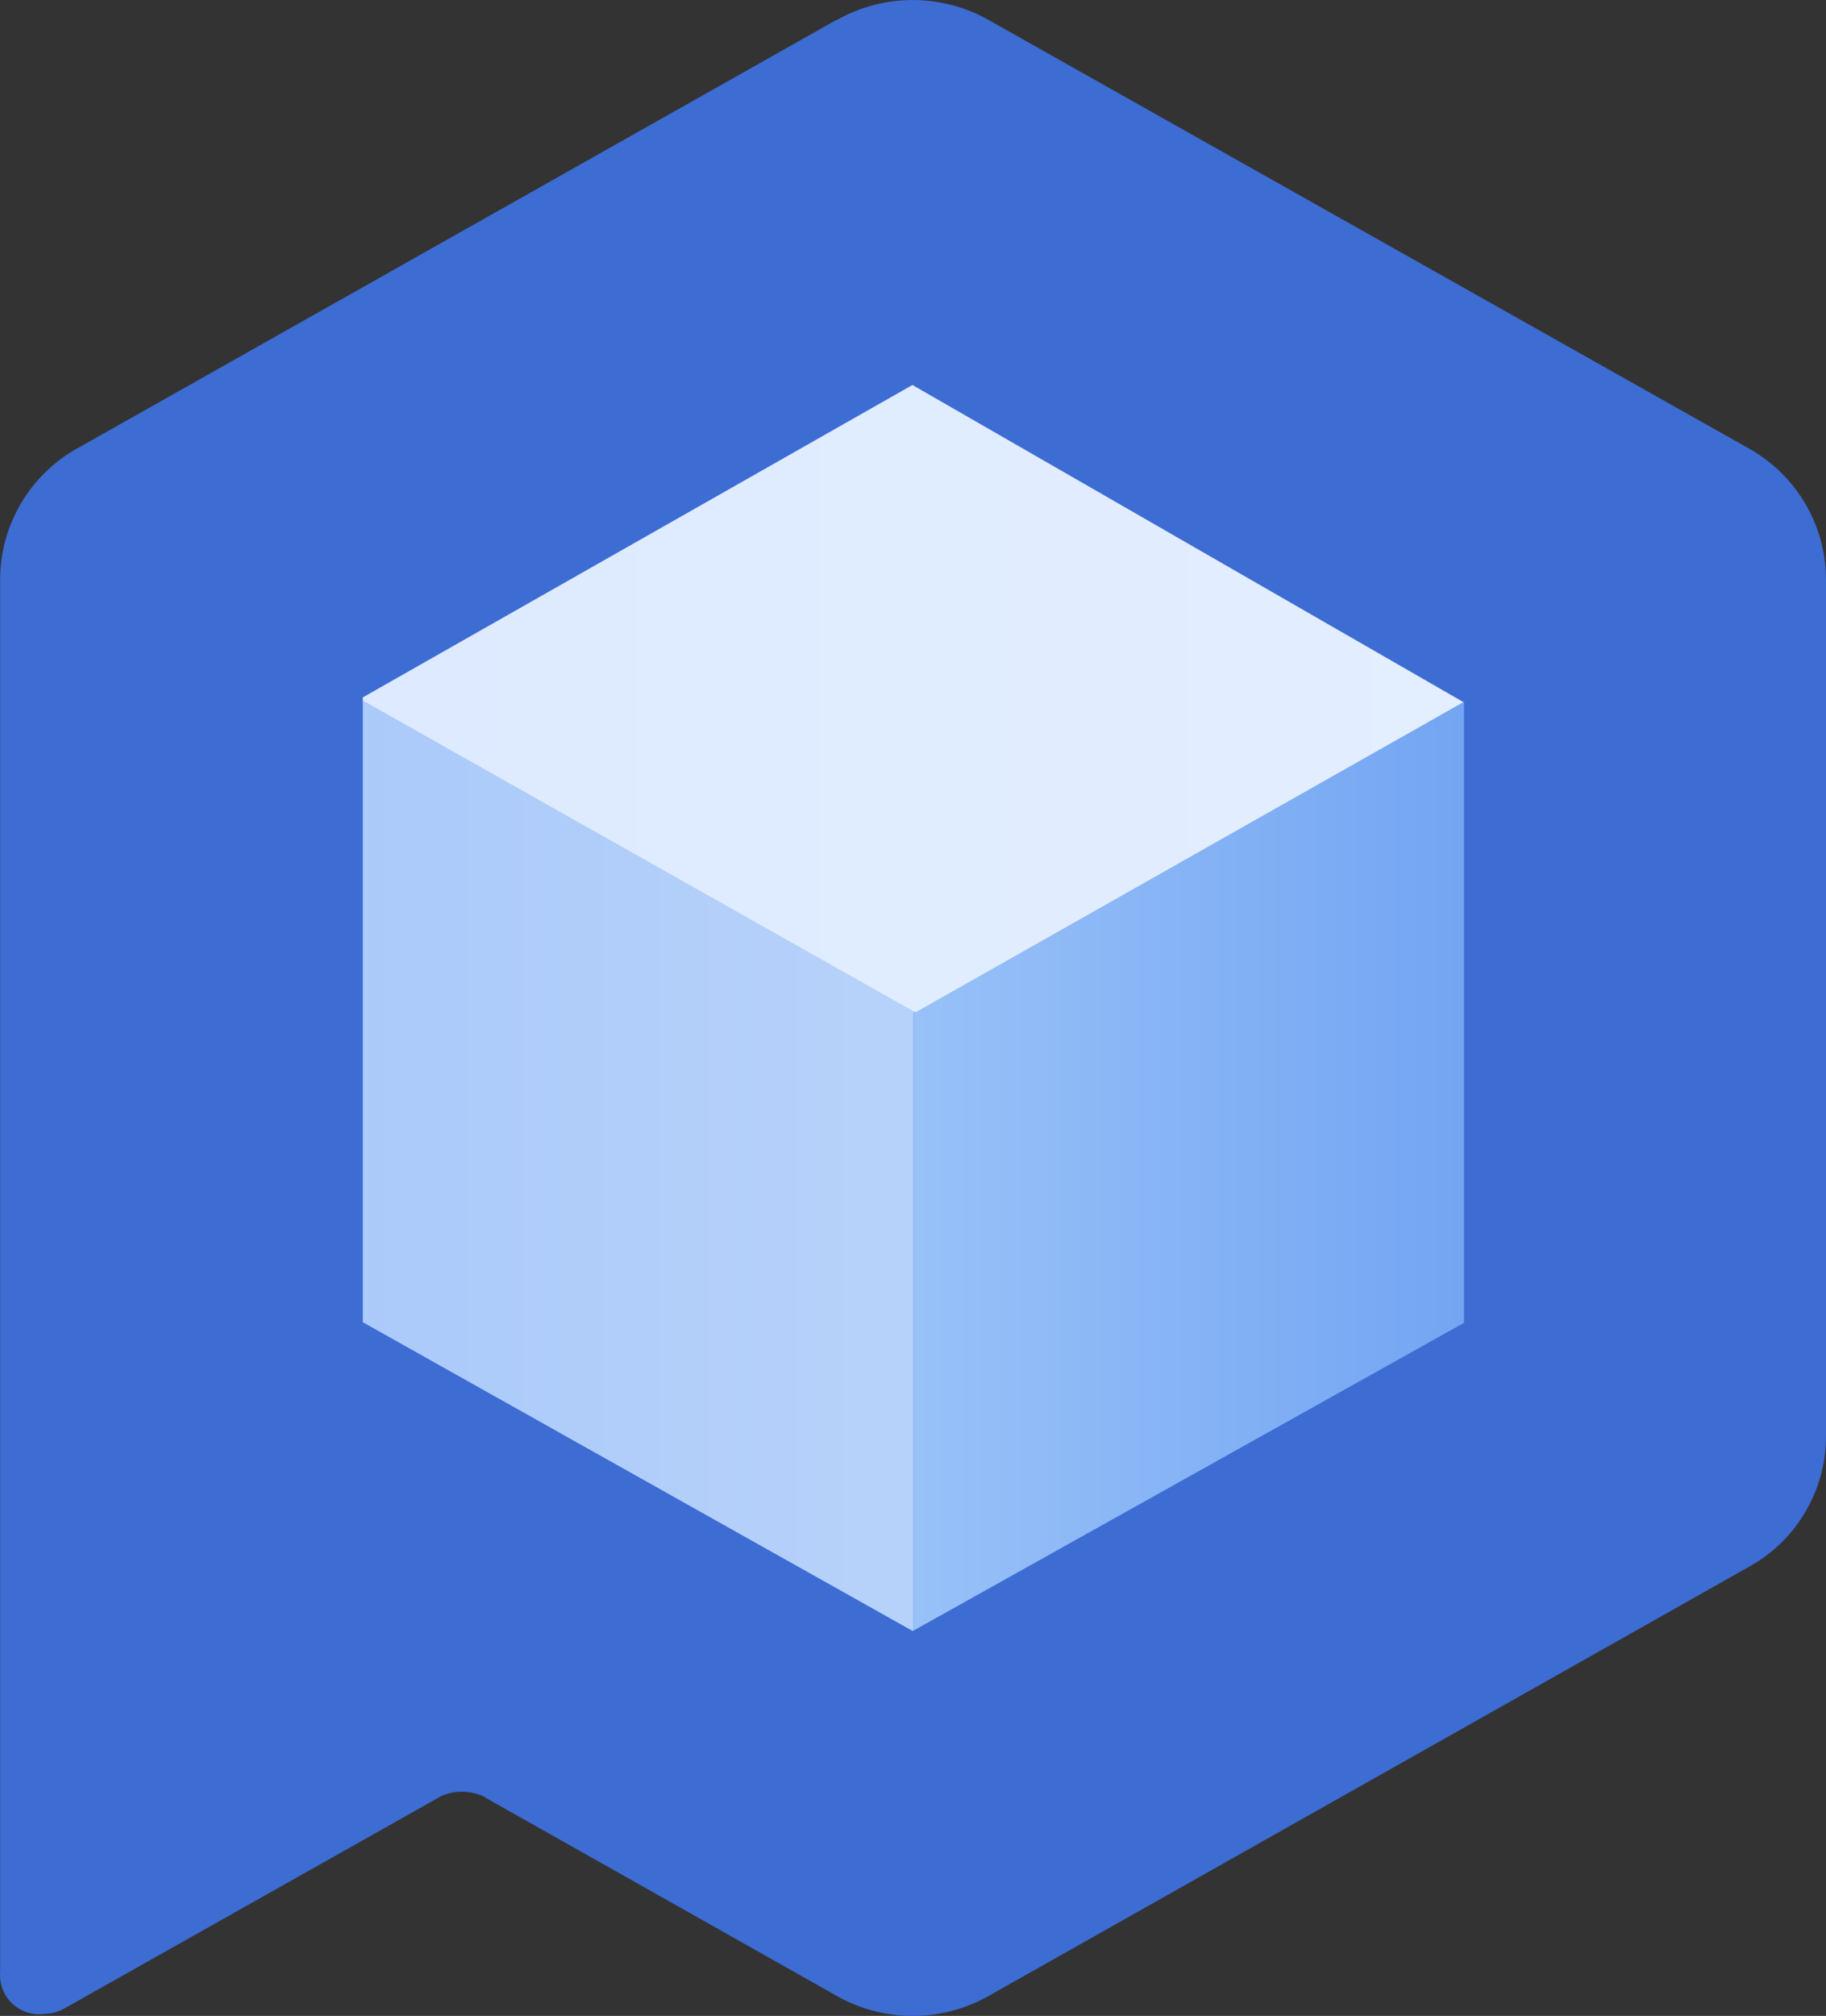 <?xml version="1.0" ?>
<svg xmlns="http://www.w3.org/2000/svg" viewBox="0 0 29.002 32.005">
	<rect x="0" y="0" width="29.002" height="32.005" fill="#333333" stroke="none"/>
	<defs>
		<linearGradient id="a" x1="5.76" x2="23.25" y1="11.1" y2="11.1" gradientTransform="translate(.002 .002)" gradientUnits="userSpaceOnUse">
			<stop stop-color="#ddeaff" offset="0"/>
			<stop stop-color="#e3eeff" offset="1"/>
		</linearGradient>
		<linearGradient id="b" x1="14.5" x2="23.25" y1="18.51" y2="18.51" gradientTransform="translate(.002 .002)" gradientUnits="userSpaceOnUse">
			<stop stop-color="#98c1f8" offset="0"/>
			<stop stop-color="#73a5f2" offset="1"/>
		</linearGradient>
		<linearGradient id="c" x1="5.76" x2="14.5" y1="18.51" y2="18.51" gradientTransform="translate(.002 .002)" gradientUnits="userSpaceOnUse">
			<stop stop-color="#abcafa" offset="0"/>
			<stop stop-color="#b7d2fa" offset="1"/>
		</linearGradient>
	</defs>
	<path d="M13.282.323a2.45 2.45 0 0 1 2.43 0l12.07 6.8a2.39 2.39 0 0 1 1.22 2.07v13.61a2.37 2.37 0 0 1-1.22 2.07l-12.07 6.81a2.45 2.45 0 0 1-2.43 0l-5.62-3.17a.82.82 0 0 0-.65 0l-6 3.38a.68.68 0 0 1-.31.08.62.62 0 0 1-.7-.66V9.192a2.39 2.39 0 0 1 1.22-2.07l12.07-6.81" fill="#3d6cd3"/>
	<path d="M5.762 11.072v.06l8.74 4.94.04.01 8.71-4.93-8.76-5.04z" fill="url(#a)"/>
	<path d="m14.542 16.072-.04-.02v9.84l8.75-4.89v-9.86z" fill="url(#b)"/>
	<path d="m5.762 20.992 8.73 4.9h.01v-9.84l-8.74-4.93z" fill="url(#c)"/>
</svg>